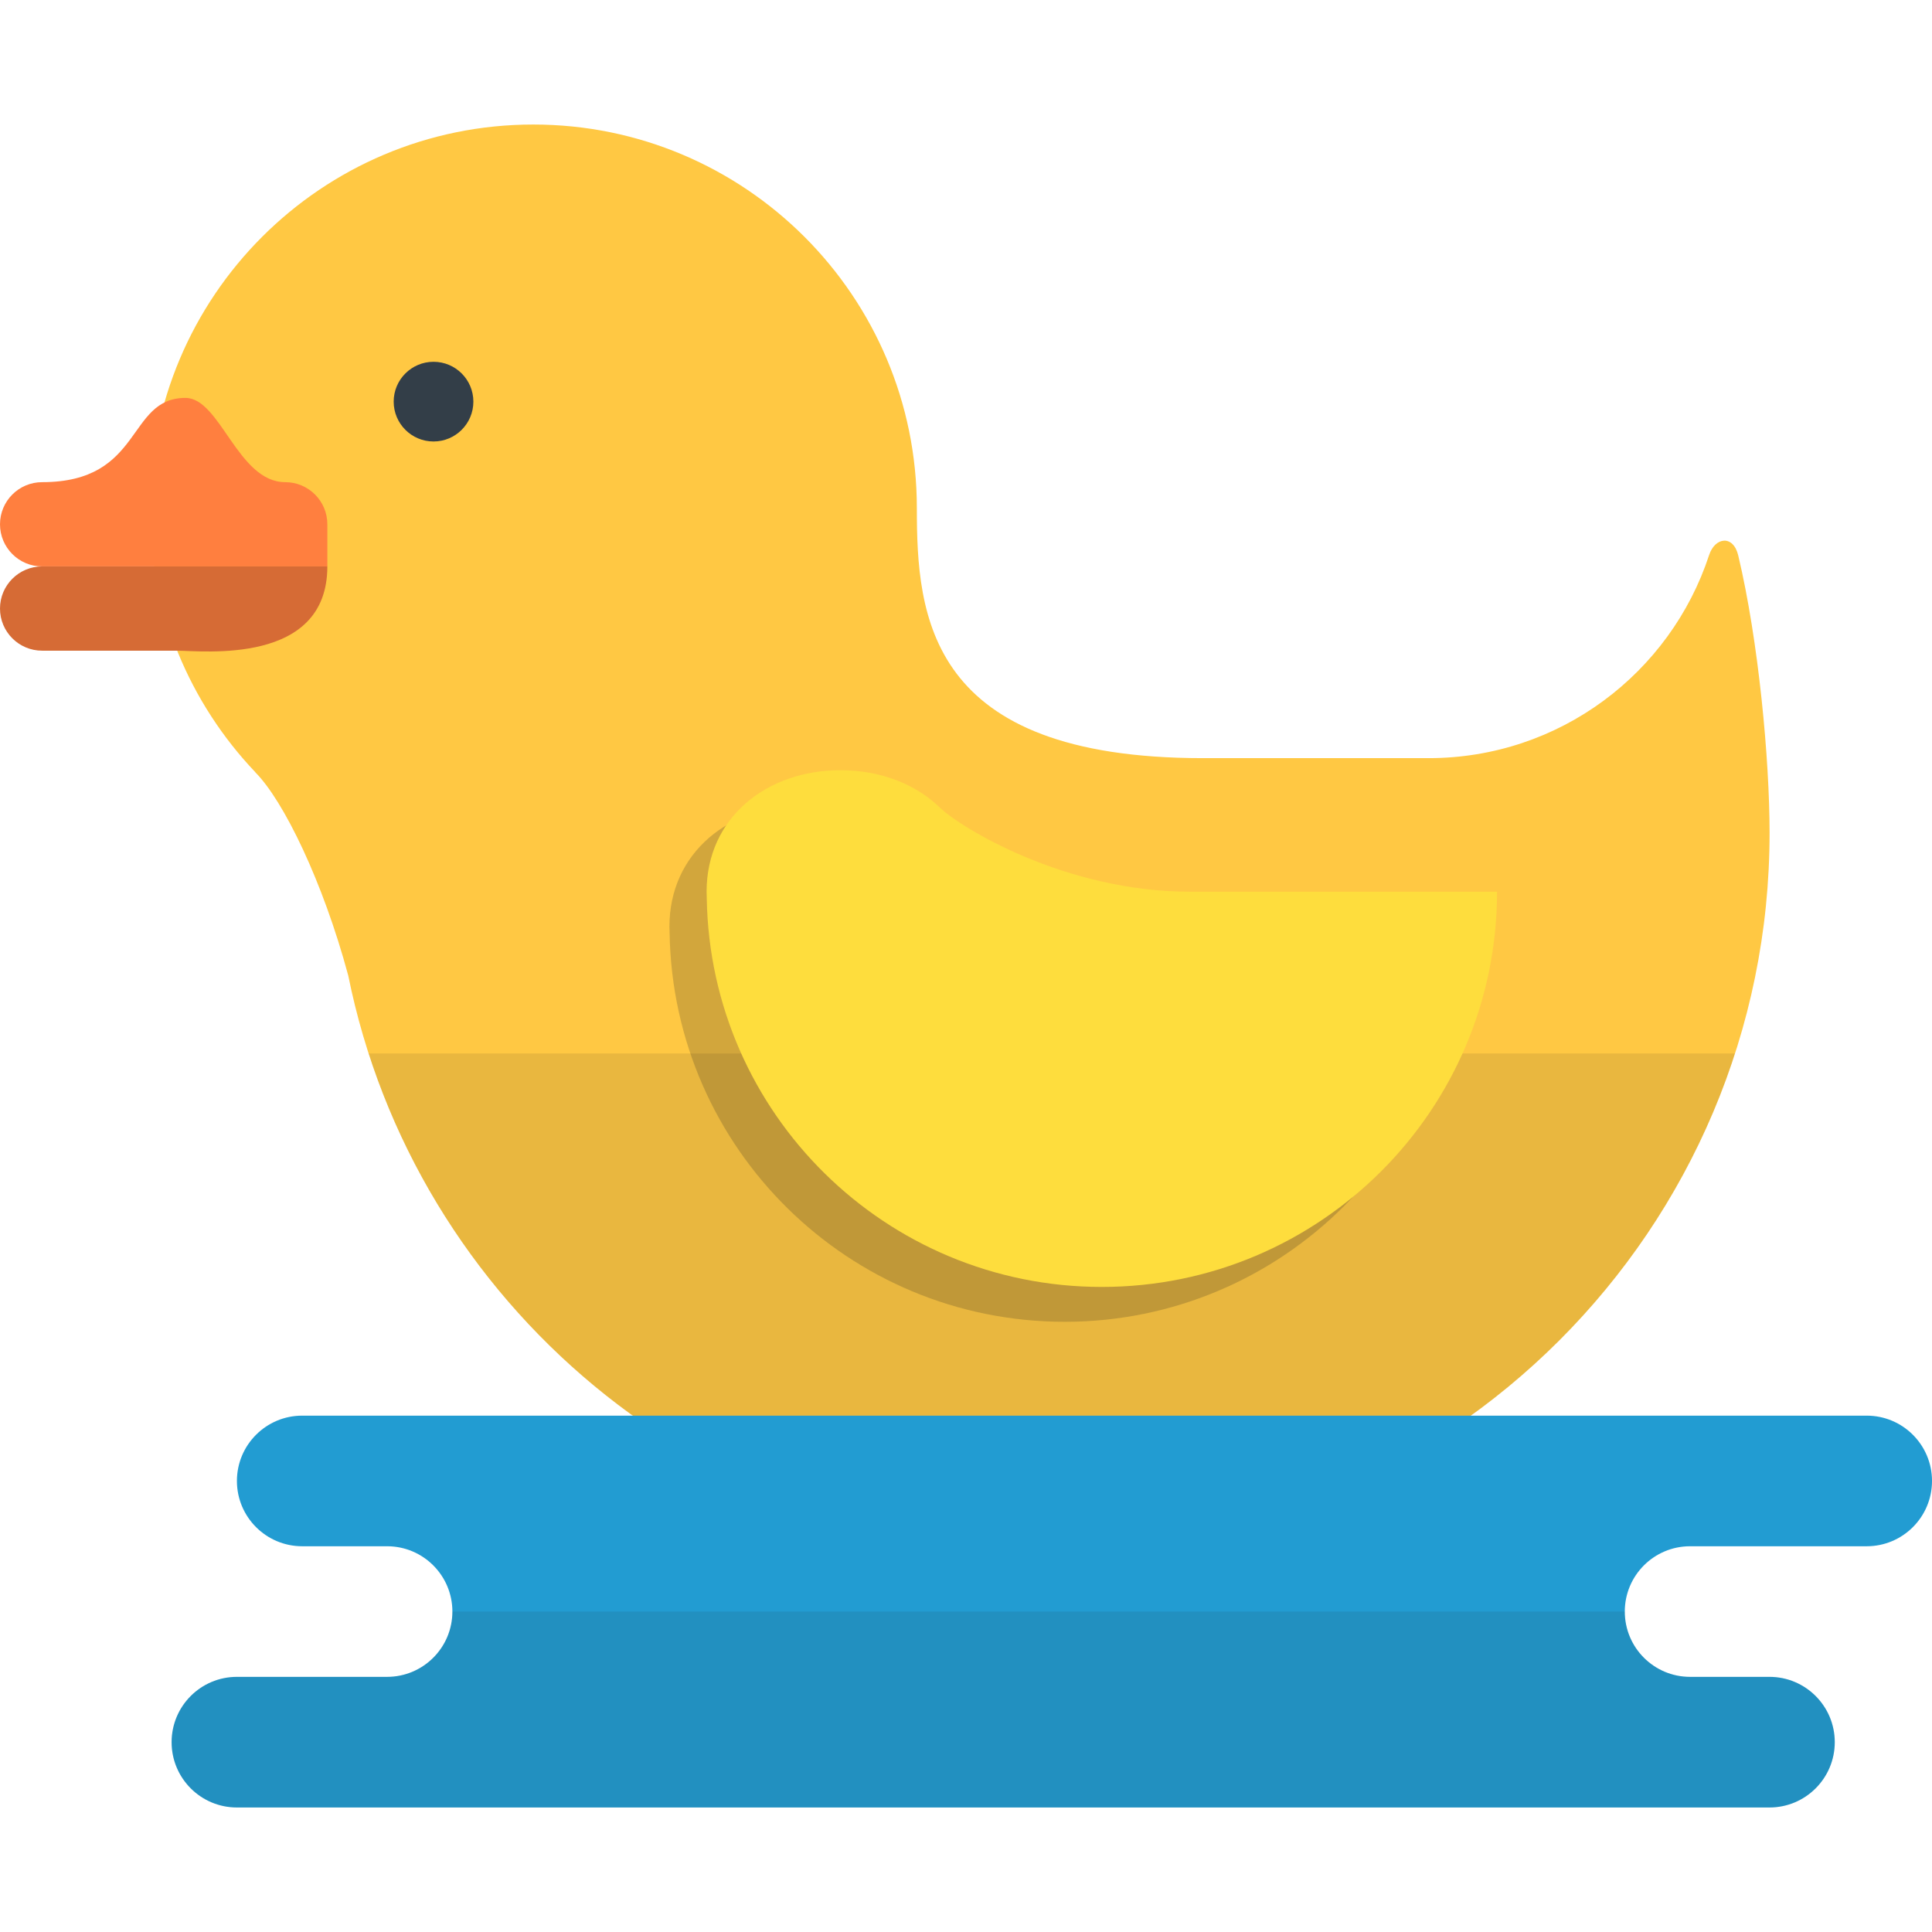 <?xml version="1.0" encoding="iso-8859-1"?>
<!-- Uploaded to: SVG Repo, www.svgrepo.com, Generator: SVG Repo Mixer Tools -->
<svg xmlns="http://www.w3.org/2000/svg" xmlns:xlink="http://www.w3.org/1999/xlink" version="1.1" id="Layer_1"  viewBox="0 0 429.609 429.609" xml:space="preserve" width="512" height="512">
<g>
	<g>
		<path style="fill:#FFC843;" d="M386.525,123.52c-1.114-4.68-5.175-4.069-6.471-0.114c-8.601,26.231-33.267,45.178-62.375,45.178    h-50.2c-61.284,0-63.605-31.648-63.605-55.605c0-47.103-38.184-85.288-85.289-85.288c-47.101,0-85.287,38.185-85.287,85.288    c0,22.778,8.946,43.454,23.498,58.751l-0.025,0.007c6.273,6.273,15.044,24.314,20.653,45.148l0.004-0.001    c14.699,72.968,79.157,127.92,156.456,127.92c88.149,0,159.607-71.459,159.607-159.608    C393.491,168.928,391.053,142.532,386.525,123.52z"/>
		<path style="opacity:0.1;fill:#222222;" d="M81.971,234.256c20.699,64.143,80.883,110.548,151.913,110.548    c71.032,0,131.214-46.405,151.913-110.548H81.971z"/>
		<circle style="fill:#333E48;" cx="96.401" cy="89.31" r="8.86"/>
		<g>
			<path style="fill:#FF7F3F;" d="M63.422,107.216c-10.552,0-14.429-18.736-22.182-18.736c-13.137,0-9.261,18.736-31.871,18.736     c-5.176,0-9.369,4.194-9.369,9.368c0,5.174,4.193,9.368,9.369,9.368h63.422v-9.368C72.791,111.41,68.597,107.216,63.422,107.216z     "/>
			<path style="fill:#D66B35;" d="M9.369,125.951c-5.176,0-9.369,4.195-9.369,9.368c0,5.174,4.193,9.368,9.369,9.368     c0,0,24.361,0,30.021,0c5.658,0,33.401,3.322,33.401-18.736H9.369z"/>
		</g>
		<path style="opacity:0.2;fill:#222222;" d="M256.327,206.039c-27.588,0-50.844-14.116-55.624-18.732    c-5.447-5.286-13.319-8.286-22.073-8.286c-16.44,0-29.77,10.577-29.77,27.018c0,0.514,0.013,1.025,0.039,1.532    c0.822,47.828,39.821,86.352,87.845,86.352c48.537,0,87.885-39.347,87.885-87.883H256.327z"/>
		<path style="fill:#FEDD3D;" d="M264.588,198.286c-27.588,0-50.844-14.115-55.624-18.732c-5.446-5.286-13.319-8.285-22.073-8.285    c-16.44,0-29.77,10.577-29.77,27.018c0,0.514,0.014,1.025,0.039,1.532c0.822,47.827,39.822,86.351,87.845,86.351    c48.537,0,87.885-39.347,87.885-87.884H264.588z"/>
	</g>
	<g>
		<path style="fill:#229CD2;" d="M415.088,314.79c8.02,0,14.522,6.501,14.522,14.522c0,8.02-6.502,14.521-14.522,14.521h-39.272    c-8.021,0-14.521,6.503-14.521,14.522s6.5,14.521,14.521,14.521h17.65c8.018,0,14.521,6.501,14.521,14.522    c0,8.02-6.502,14.522-14.521,14.522H52.682c-8.022,0-14.522-6.502-14.522-14.522c0-8.02,6.5-14.522,14.522-14.522h33.393    c8.021,0,14.521-6.501,14.521-14.521s-6.5-14.522-14.521-14.522H67.203c-8.02,0-14.521-6.501-14.521-14.521    c0-8.021,6.502-14.522,14.521-14.522H415.088z"/>
		<path style="opacity:0.1;fill:#222222;" d="M393.465,372.876h-17.65c-8.021,0-14.521-6.501-14.521-14.521H100.596    c0,8.02-6.5,14.521-14.521,14.521H52.682c-8.022,0-14.522,6.501-14.522,14.522c0,8.02,6.5,14.522,14.522,14.522h340.783    c8.018,0,14.521-6.502,14.521-14.522C407.985,379.378,401.483,372.876,393.465,372.876z"/>
	</g>
</g>















</svg>